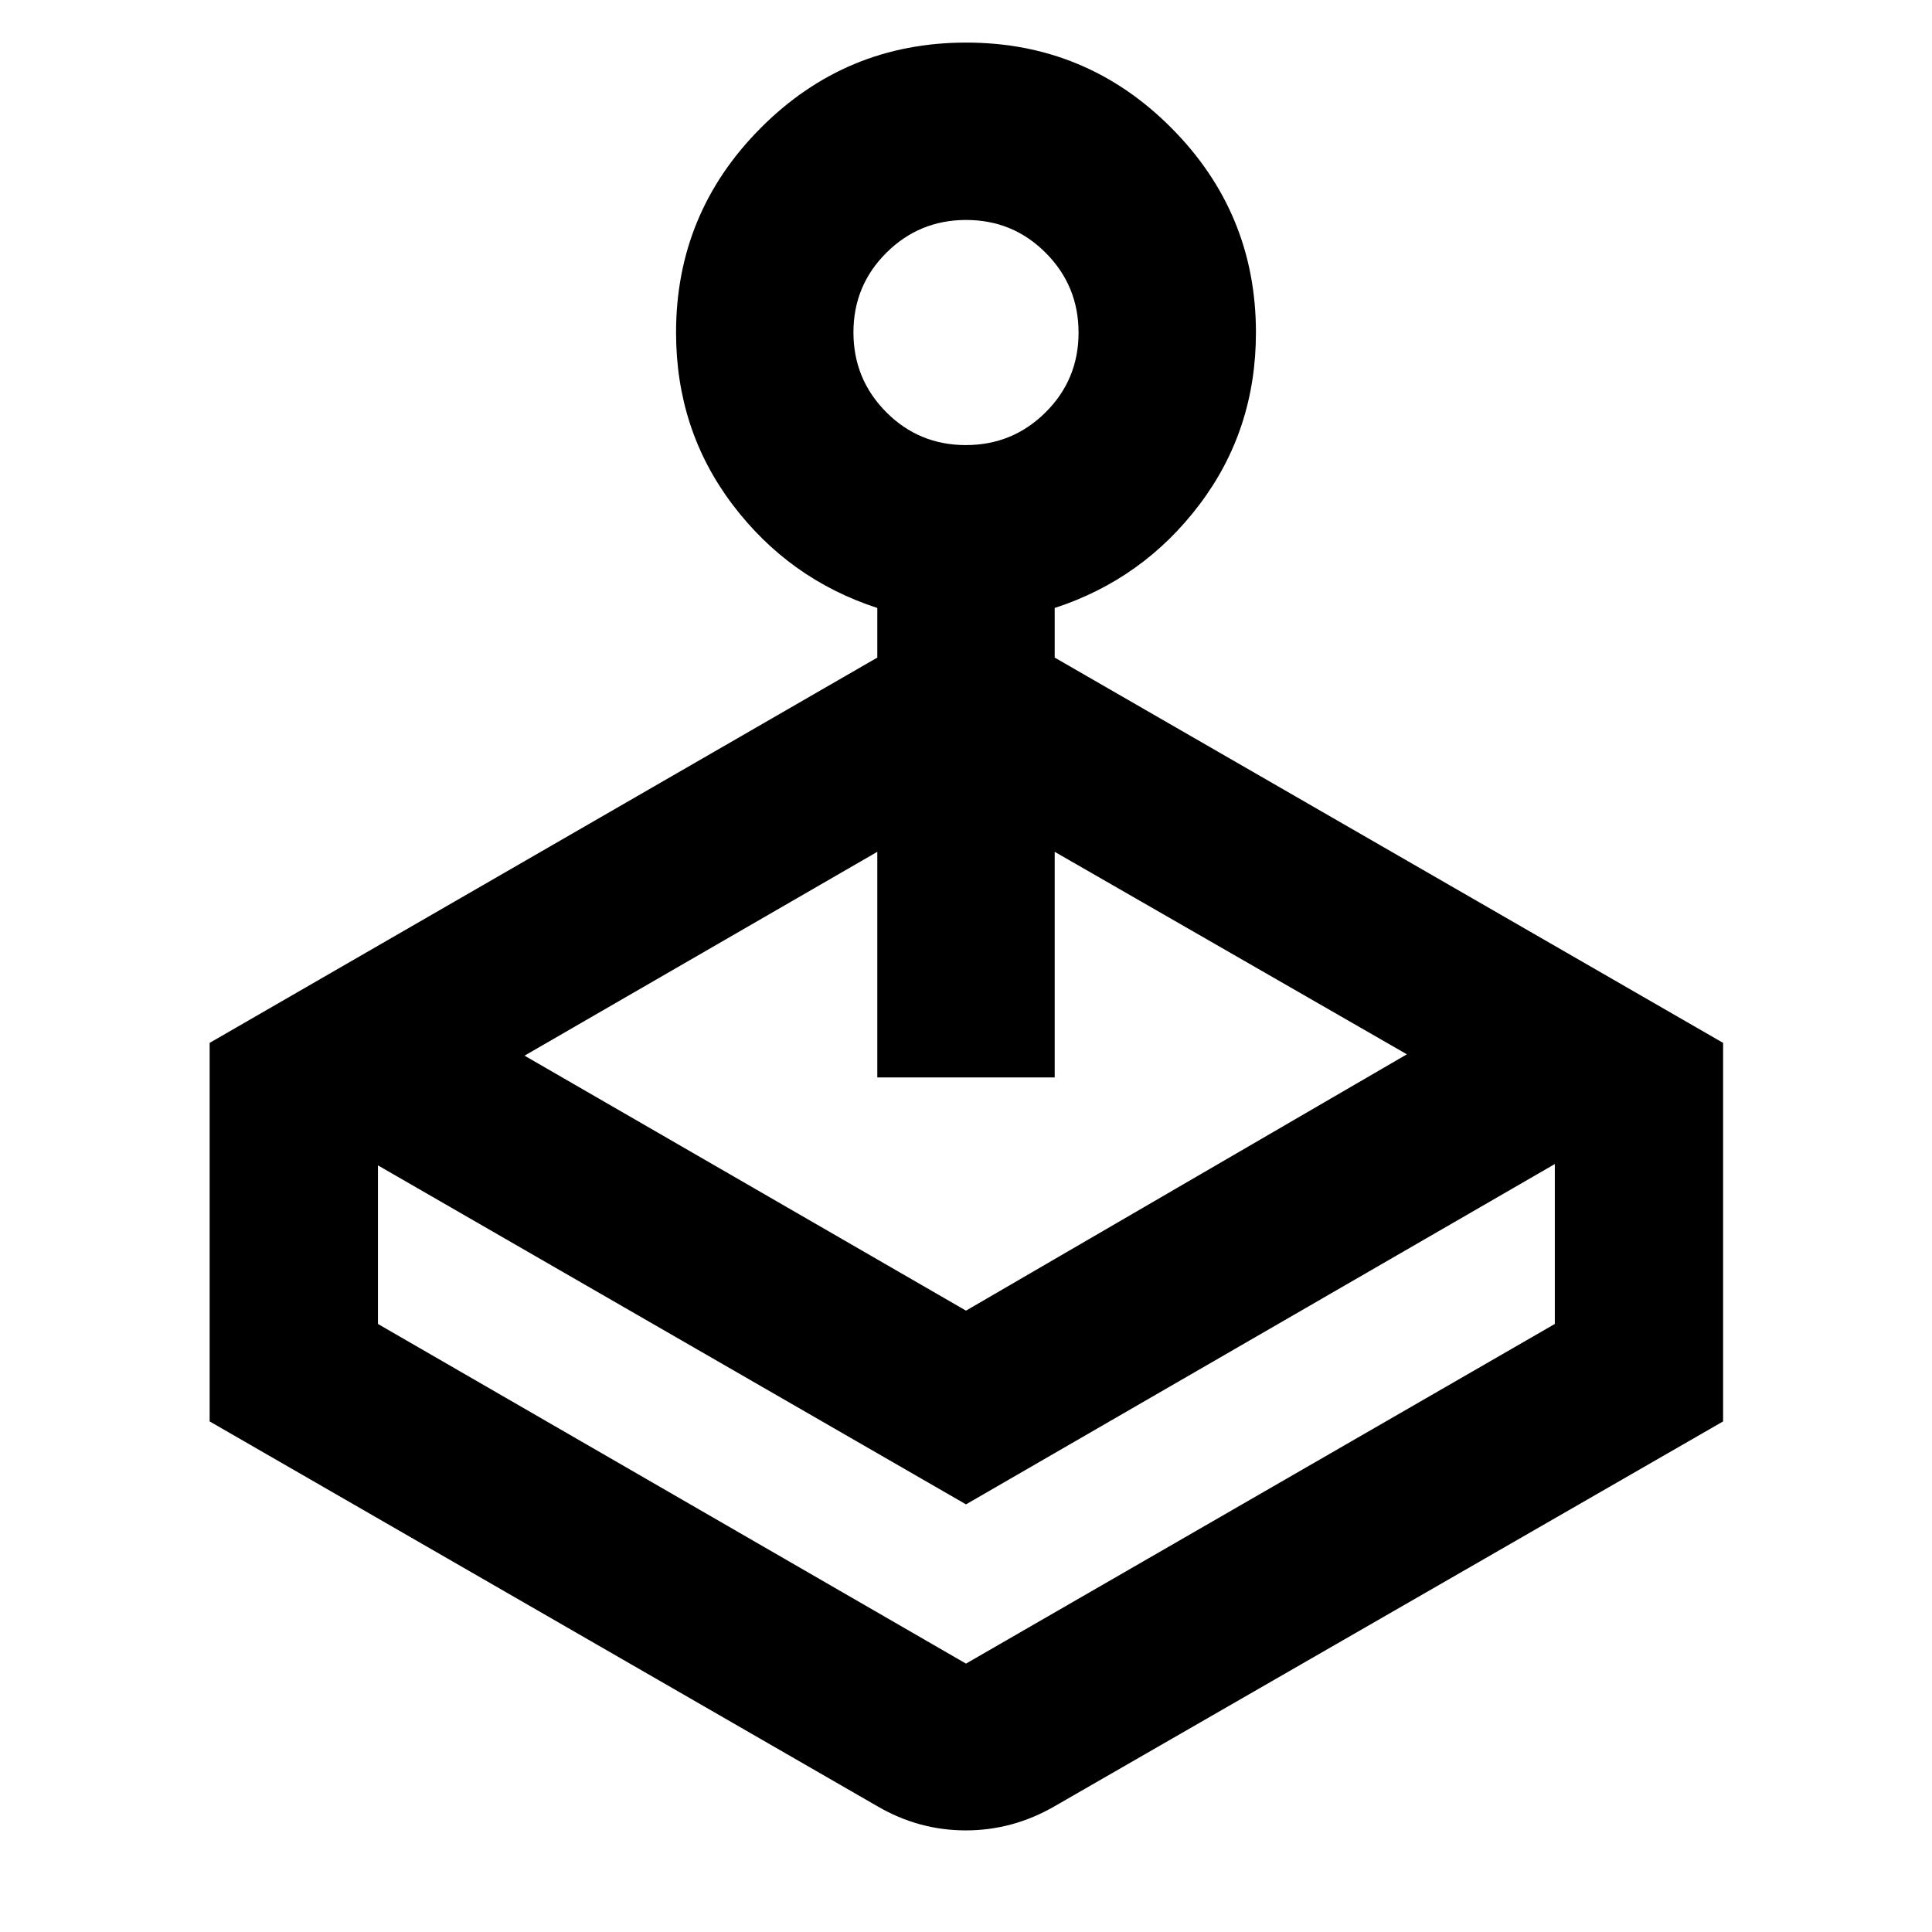 <svg xmlns="http://www.w3.org/2000/svg" height="40" viewBox="0 -960 960 960" width="40"><path d="M435.93-633.25v-24.65q-43.9-14.3-71.95-51.4-28.05-37.1-28.05-85.47 0-59.49 42.21-101.78t101.93-42.29q59.71 0 101.86 42.29 42.14 42.29 42.14 101.78 0 48.37-28.05 85.47t-71.95 51.4v24.65L856.2-441.8v188.09L524.07-62.51q-20.78 12.02-44.18 12.02t-43.96-12.02l-331.76-191.2V-441.8l331.76-191.45ZM187.8-380.93v78.8L480-133.36l292.58-168.77v-79.46L480-212.49 187.8-380.93Zm292.12-357.91q23.27 0 39.64-16.29t16.37-39.56q0-23.27-16.29-39.64t-39.56-16.37q-23.27 0-39.64 16.29t-16.37 39.56q0 23.27 16.29 39.64t39.56 16.37Zm.08 605.48ZM260.64-435.45 480-308.75l219.07-127.37-175-100.62v112.1h-88.14v-112.1L260.64-435.45Z"/></svg>